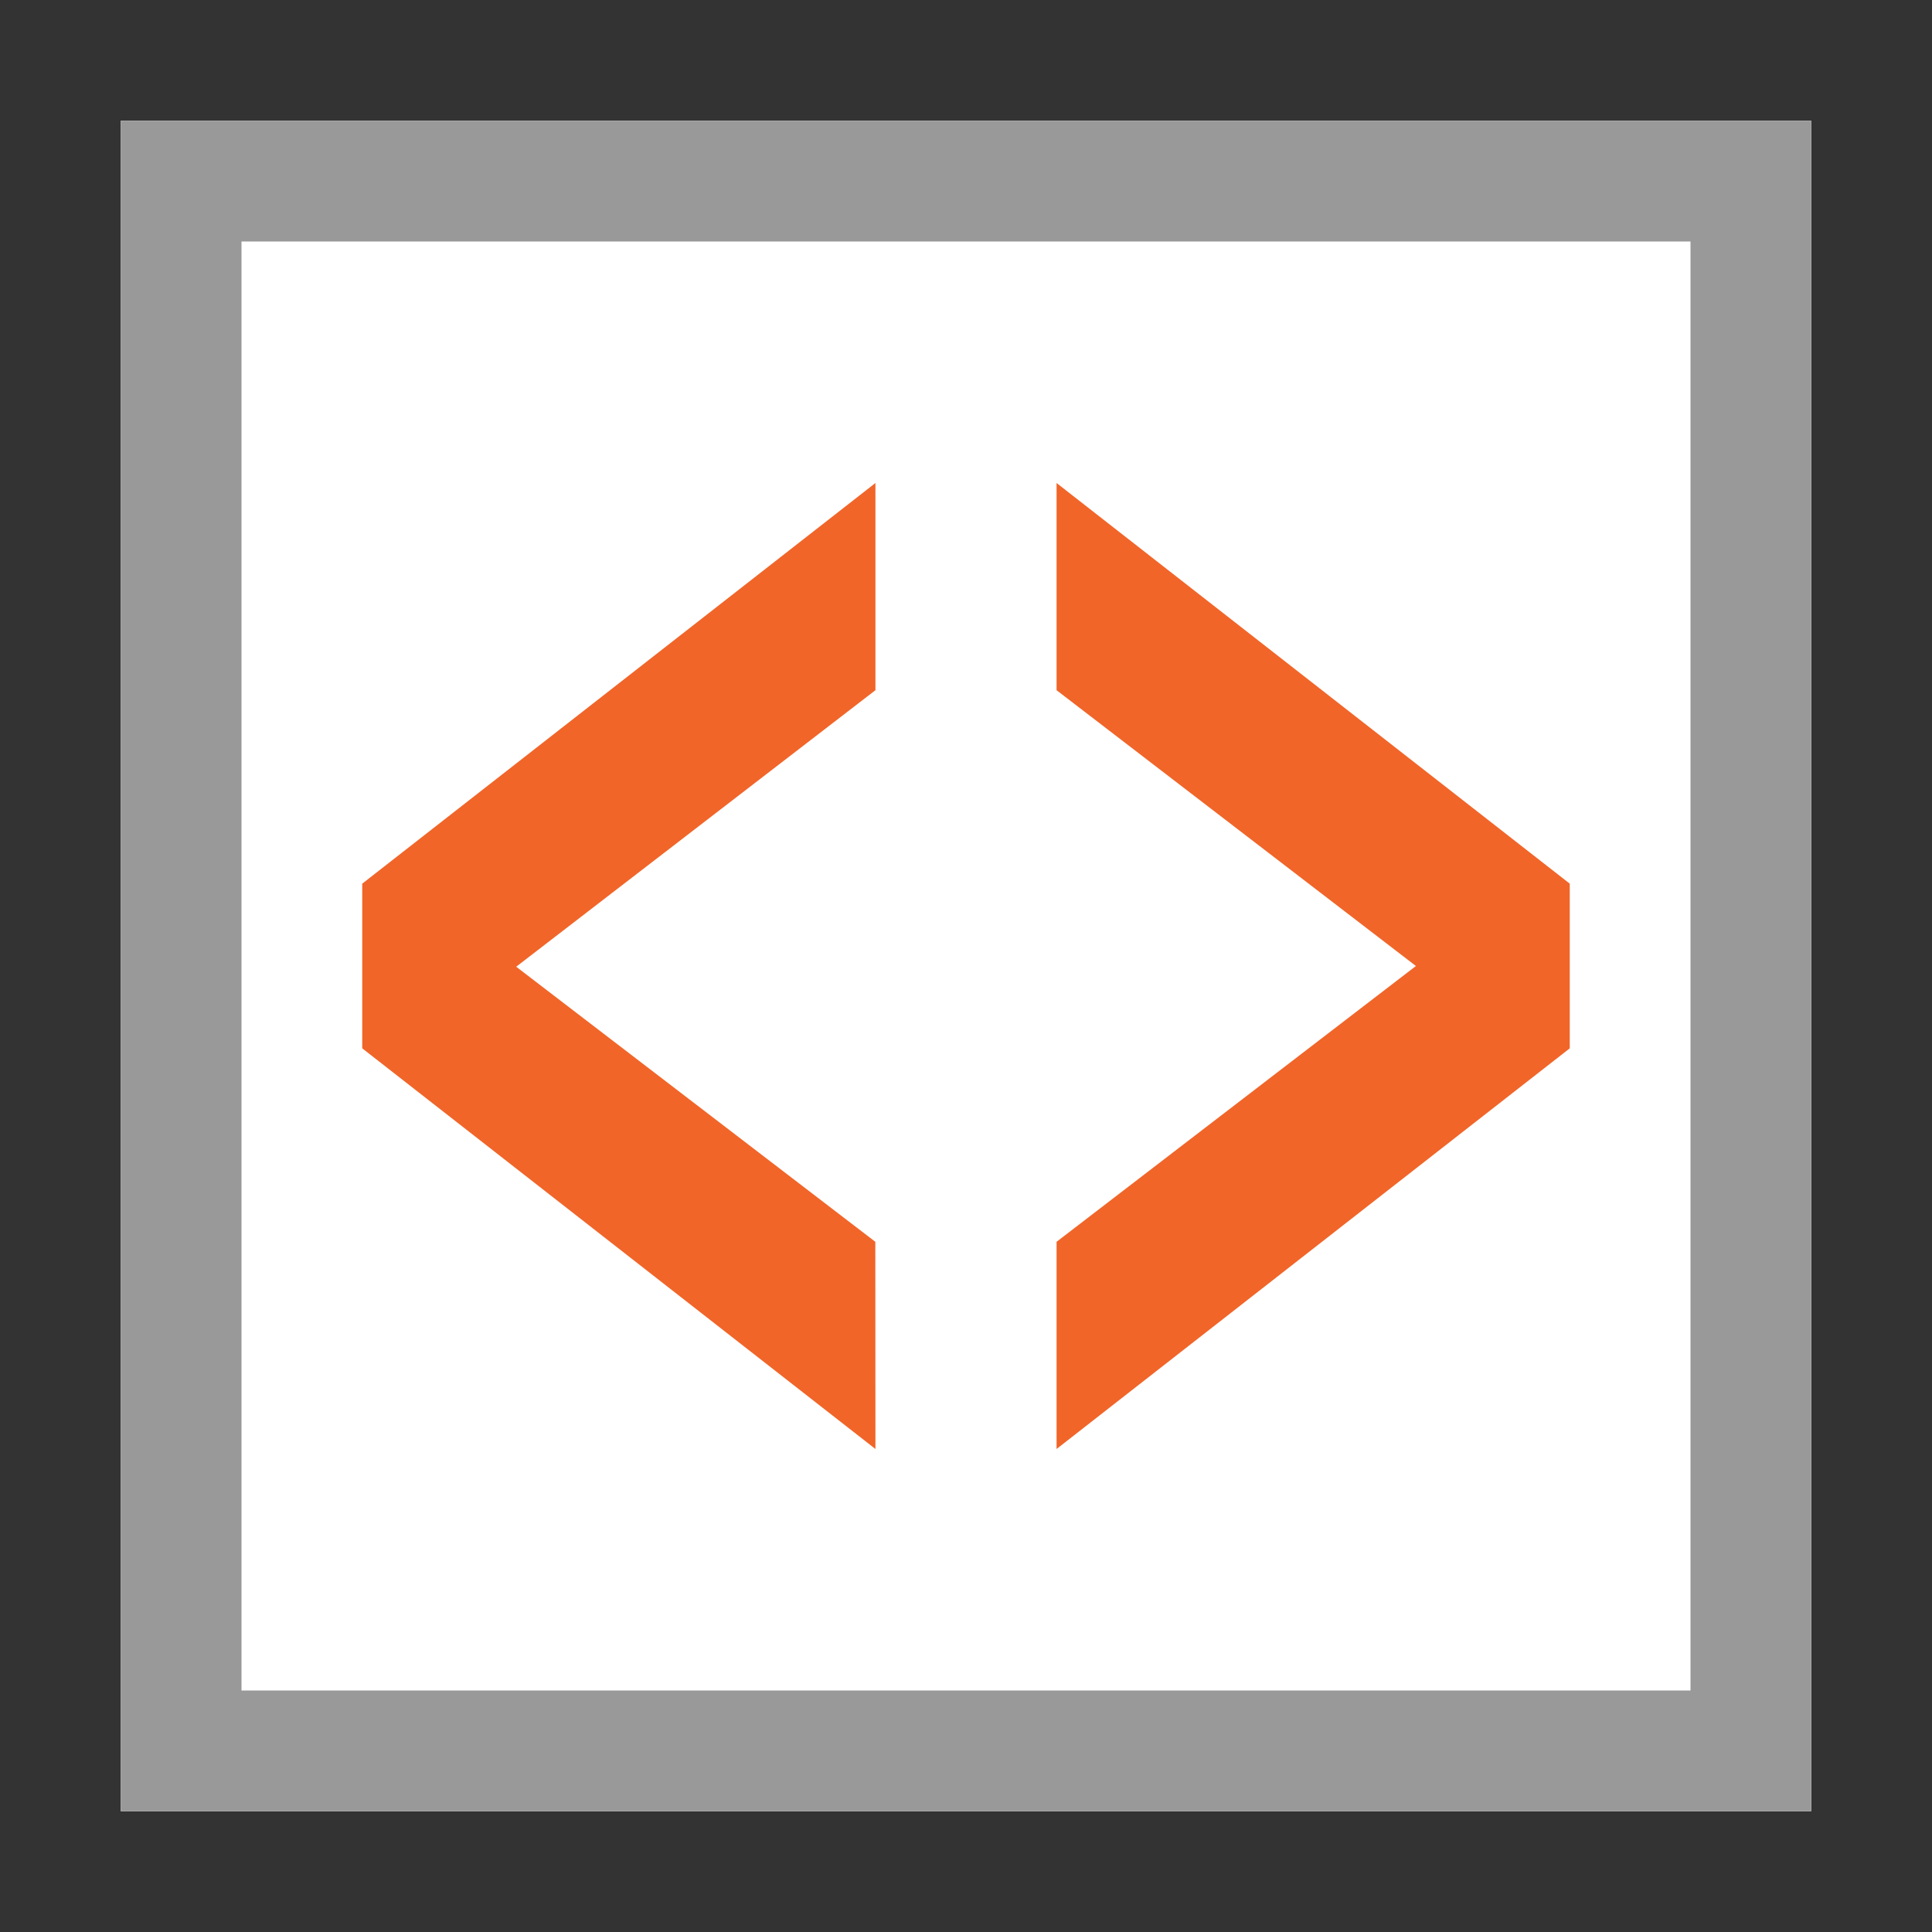 <?xml version="1.0" encoding="utf-8"?>
<!-- Generator: Adobe Illustrator 19.1.1, SVG Export Plug-In . SVG Version: 6.00 Build 0)  -->
<svg version="1.1" id="Ebene_1" xmlns="http://www.w3.org/2000/svg" xmlns:xlink="http://www.w3.org/1999/xlink" x="0px" y="0px"
	 viewBox="0 0 16 16" enable-background="new 0 0 16 16" xml:space="preserve">
<rect x="0" y="0" width="16" height="16" fill="#333333" stroke="none"/>
<path fill="#FFFFFF" d="M1,1h14v14H1V1z"/>
<path fill="#999999" d="M1,1v14h14V1H1z M2,2h12v12H2V2z"/>
<path fill="#F16529" d="M7.25,12L3,8.682V7.318L7.25,4v1.716l-2.975,2.29l2.974,2.278L7.25,12L7.25,12z M13,8.682L8.75,12v-1.716
	L11.726,8L8.75,5.716V4L13,7.318V8.682z"/>
</svg>
